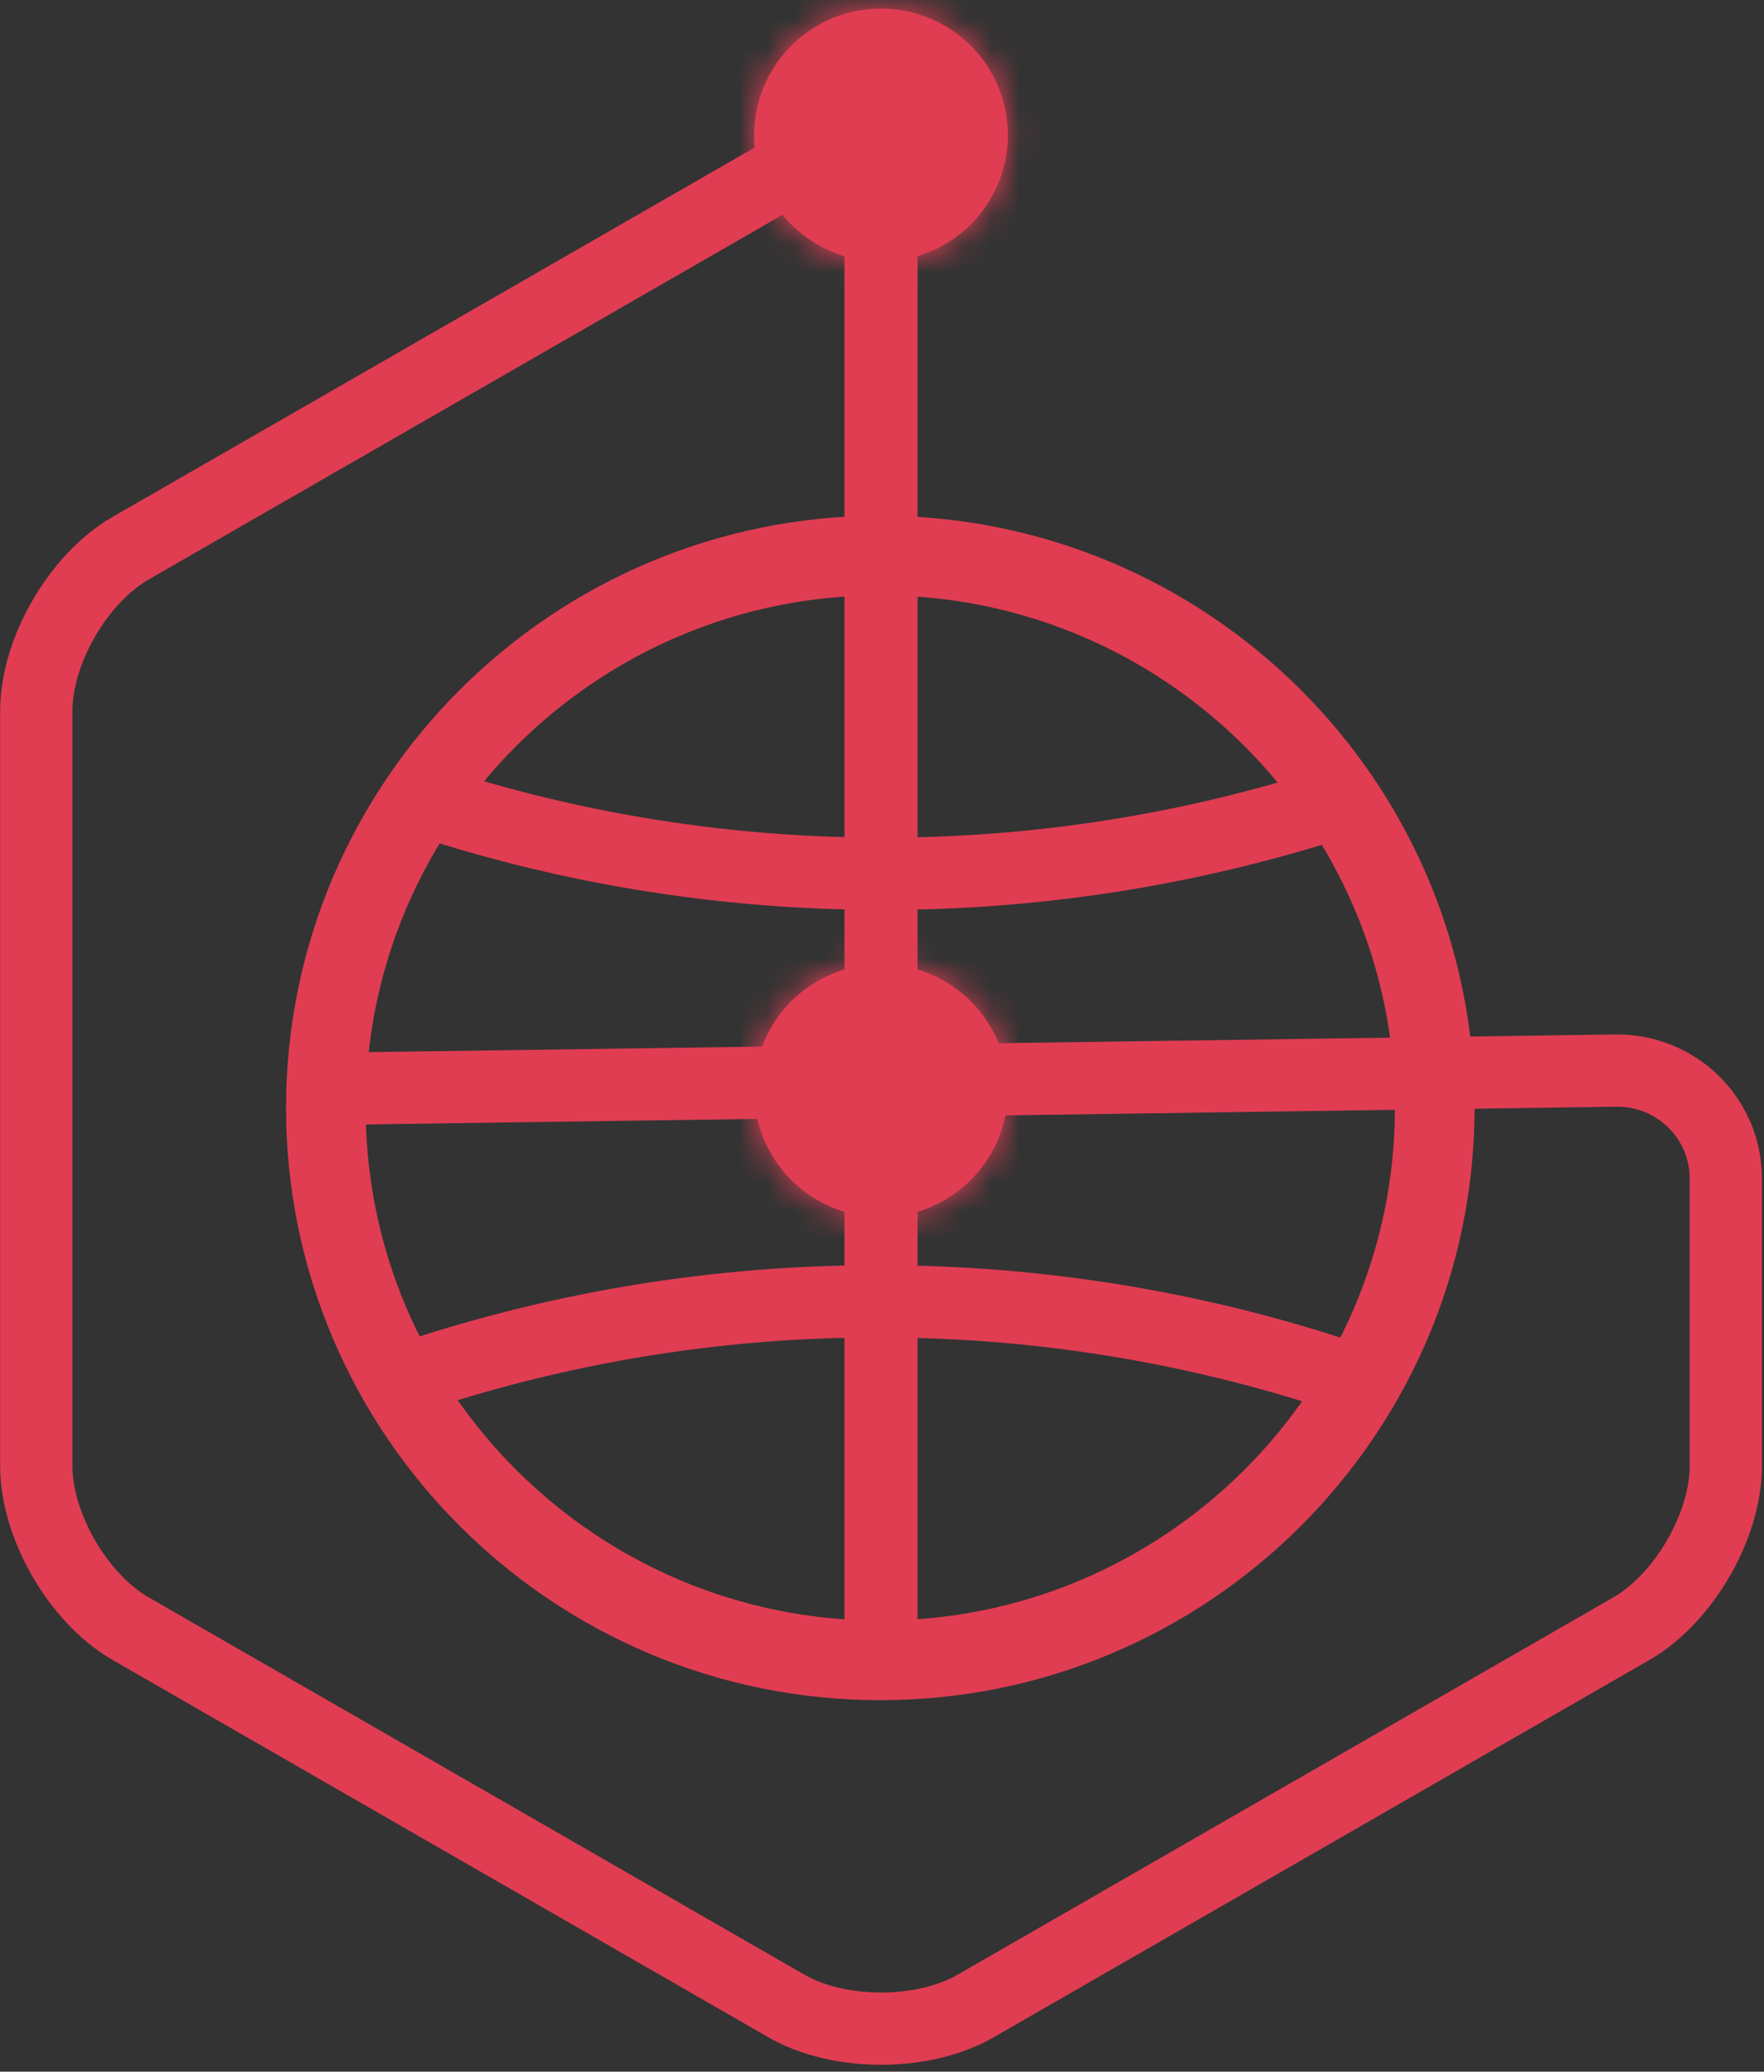 <svg width="63" height="74" viewBox="0 0 63 74" xmlns="http://www.w3.org/2000/svg" xmlns:xlink="http://www.w3.org/1999/xlink"><rect x="0" y="0" width="63" height="74" fill="#333333" stroke="none"/><defs><path d="M1.037 4.62A4.524 4.524 0 0 0 5.57 9.134 4.524 4.524 0 0 0 10.1 4.62 4.525 4.525 0 0 0 5.569.102a4.525 4.525 0 0 0-4.532 4.517z" id="a"/><path d="M1.037 5.204A4.523 4.523 0 0 0 5.57 9.72a4.523 4.523 0 0 0 4.53-4.516A4.524 4.524 0 0 0 5.569.688a4.524 4.524 0 0 0-4.532 4.516z" id="c"/></defs><g fill="none" fill-rule="evenodd"><path d="M31.465 4.162L4.668 19.58c-1.863 1.072-3.373 3.663-3.373 5.823v26.955c0 2.143 1.495 4.74 3.373 5.82l23.424 13.48c1.862 1.07 4.868 1.08 6.746 0l23.424-13.48c1.863-1.07 3.373-3.666 3.373-5.802V42.095c0-2.133-1.738-3.86-3.894-3.854l-44.793.636" stroke="#E03D52" stroke-width="2.581"/><path d="M31.44 19.844c10.917 0 19.8 8.851 19.8 19.733 0 10.88-8.883 19.732-19.8 19.732-10.919 0-19.802-8.852-19.802-19.732 0-10.882 8.883-19.733 19.801-19.733" stroke="#E03D52" stroke-width="2.844"/><path d="M35.997 4.825a4.524 4.524 0 0 1-4.532 4.516 4.524 4.524 0 0 1-4.532-4.516A4.524 4.524 0 0 1 31.465.309a4.524 4.524 0 0 1 4.532 4.516" fill="#E03D52"/><g transform="translate(25.896 .206)"><mask id="b" fill="#fff"><use xlink:href="#a"/></mask><path fill="#E03D52" mask="url(#b)" d="M-3.998 14.154h19.134V-4.915H-3.998z"/></g><path d="M35.997 38.958a4.523 4.523 0 0 1-4.532 4.516 4.523 4.523 0 0 1-4.532-4.516 4.524 4.524 0 0 1 4.532-4.516 4.524 4.524 0 0 1 4.532 4.516" fill="#E03D52"/><g transform="translate(25.896 33.754)"><mask id="d" fill="#fff"><use xlink:href="#c"/></mask><path fill="#E03D52" mask="url(#d)" d="M-3.998 14.74h19.134V-4.33H-3.998z"/></g><path d="M14.787 49.16a52.355 52.355 0 0 1 16.578-2.675 52.36 52.36 0 0 1 16.778 2.742m-.001-20.701a52.368 52.368 0 0 1-16.603 2.684 52.373 52.373 0 0 1-16.751-2.733" stroke="#E03D52" stroke-width="2.581"/><path d="M31.465 5.087v54.222" fill="#FFF"/><path d="M31.465 5.087v54.222" stroke="#E03D52" stroke-width="2.612"/></g></svg>
